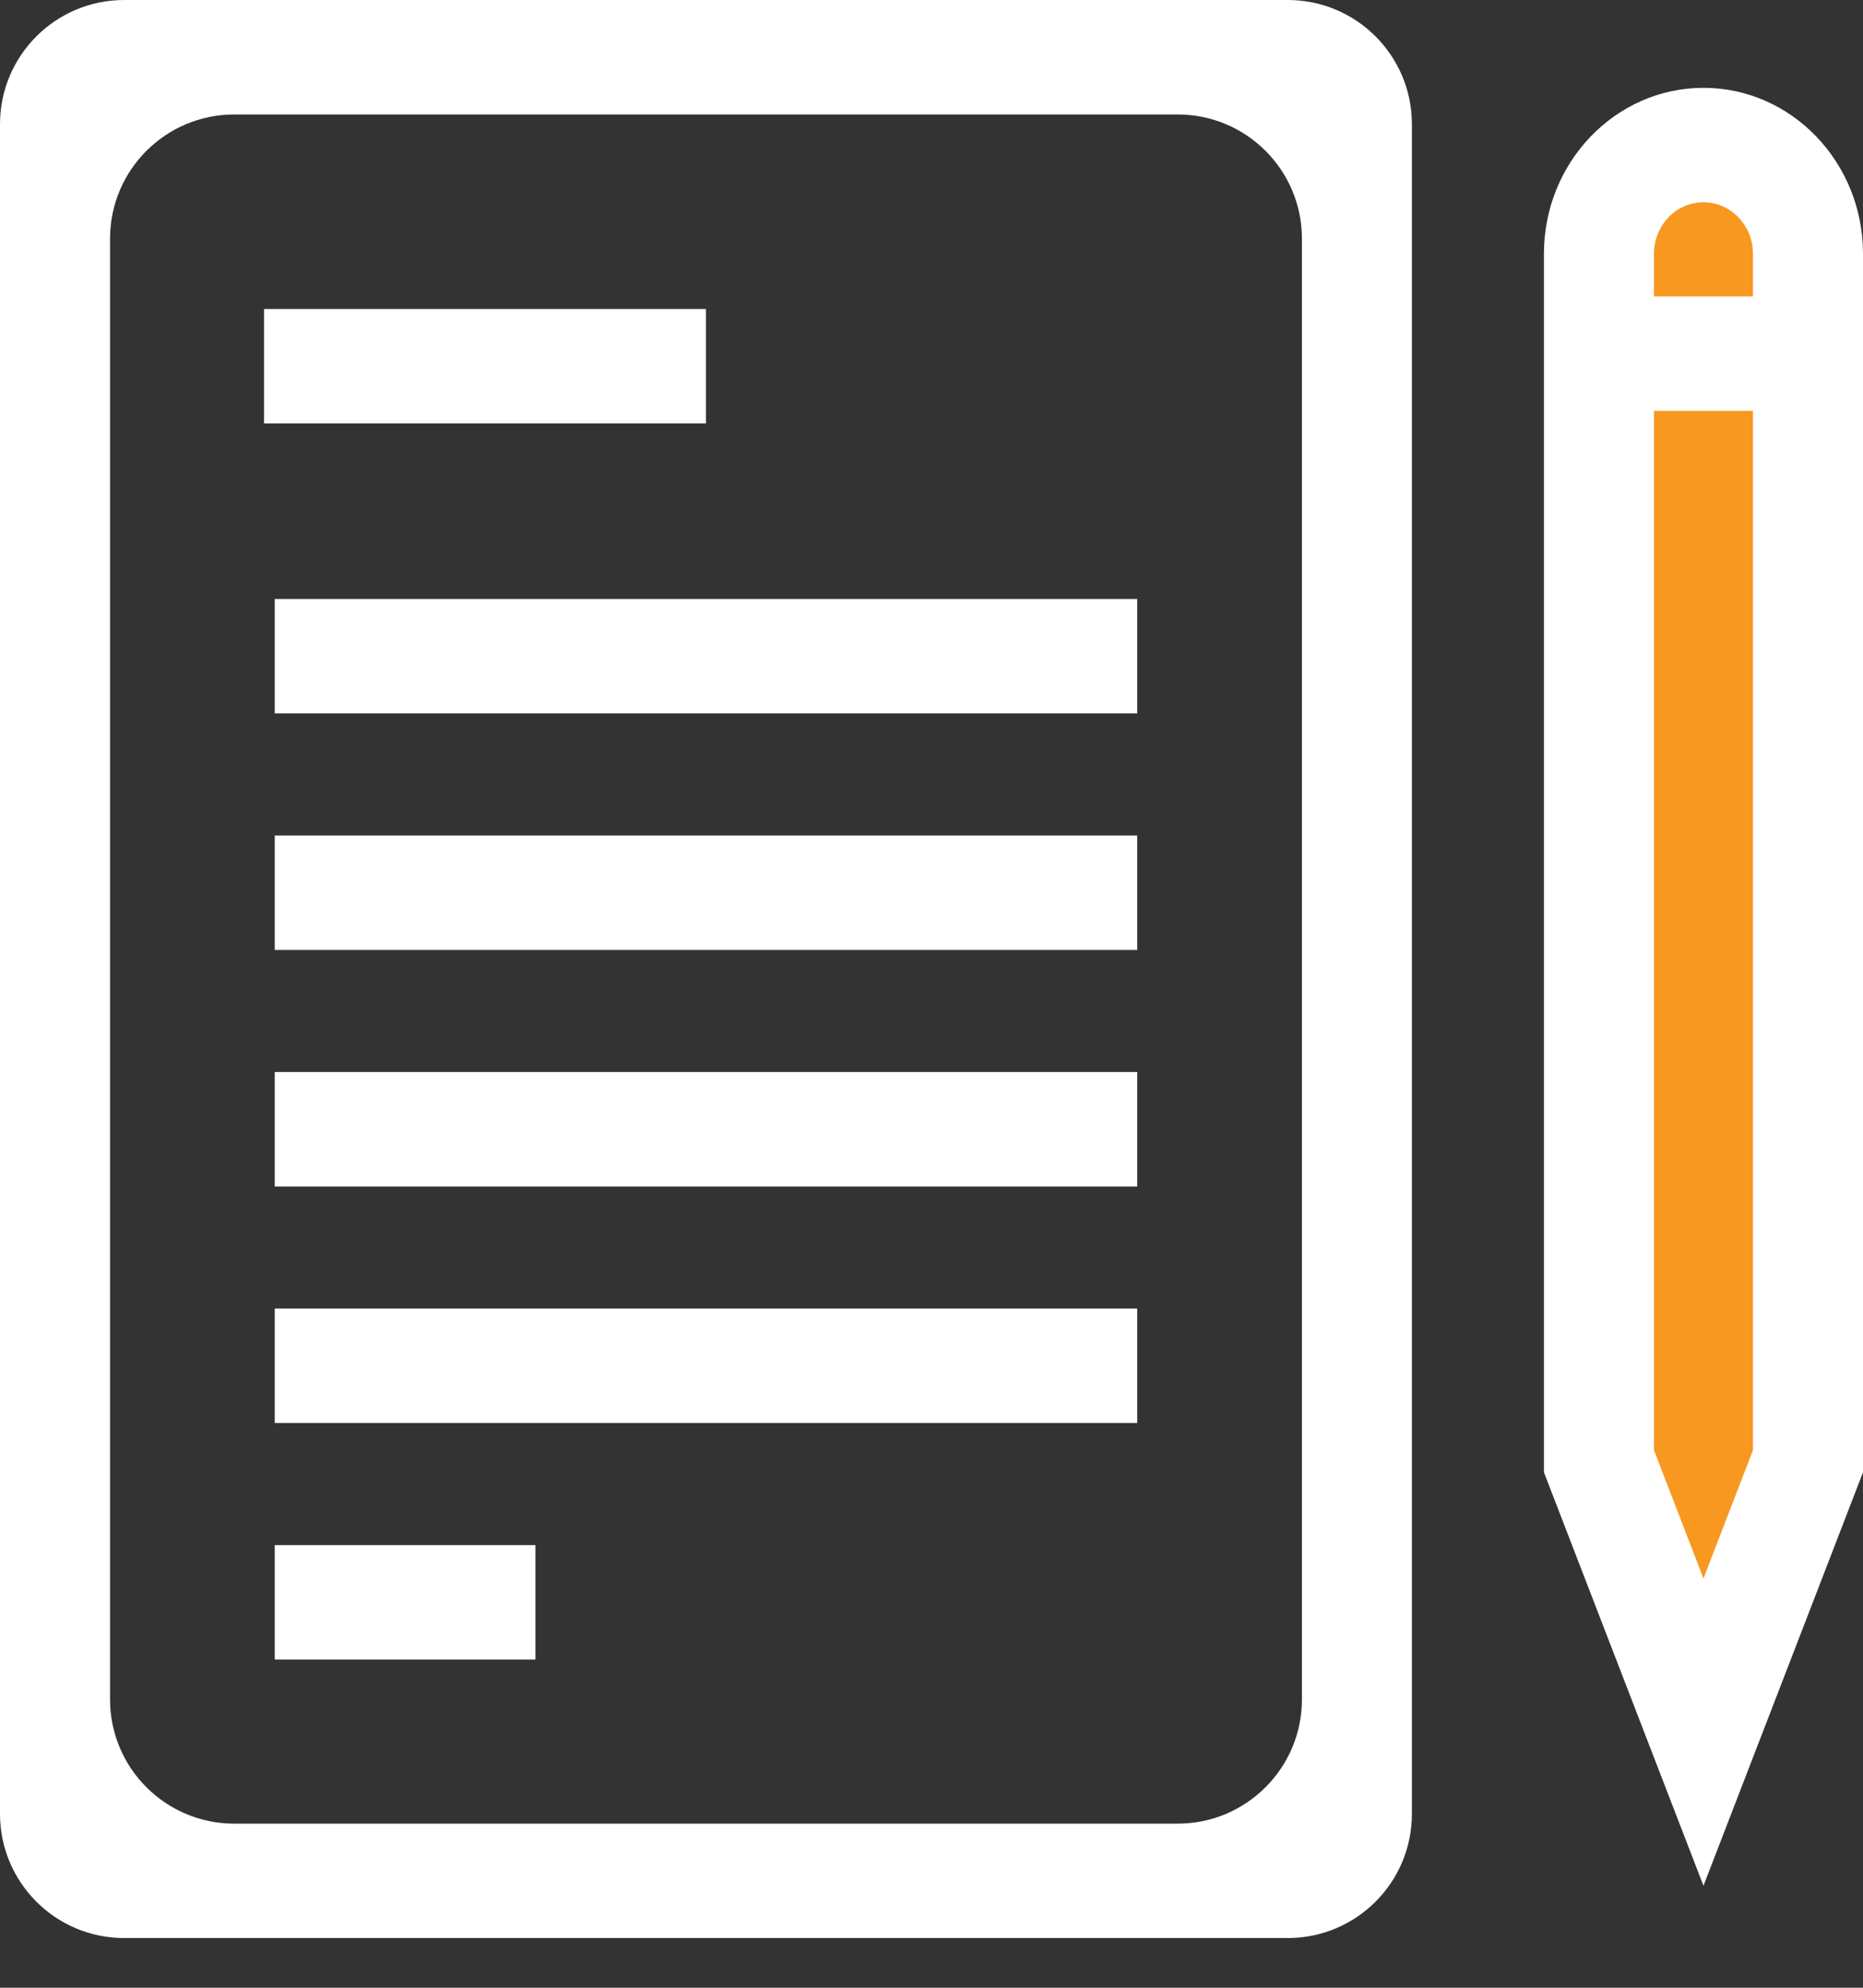 <svg width="30" height="32" viewBox="0 0 30 32" fill="none" xmlns="http://www.w3.org/2000/svg">
<rect x="0" y="0" width="30" height="32" fill="#333333" stroke="none"/>
<g clip-path="url(#clip0)">
<path d="M28.215 2.229L26.429 2.971L25.357 22.657L27.143 27.114L29.286 23.771V5.571L28.215 2.229Z" fill="#F89820"/>
<path d="M0 29.2C0 30.305 0.895 31.2 2 31.2H20.736C21.841 31.2 22.736 30.305 22.736 29.2V2C22.736 0.895 21.841 0 20.736 0H2C0.895 0 0 0.895 0 2V29.2ZM1.772 3.843C1.772 2.738 2.667 1.843 3.772 1.843H18.965C20.069 1.843 20.965 2.738 20.965 3.843V27.358C20.965 28.462 20.069 29.358 18.965 29.358H3.772C2.667 29.358 1.772 28.462 1.772 27.358V3.843Z" fill="white"/>
<path d="M27.431 1.414C26.015 1.414 24.862 2.612 24.862 4.085V23.702L27.431 30.358L30 23.702V4.085C30 2.612 28.848 1.414 27.431 1.414ZM28.228 23.346L27.431 25.411L26.634 23.346V6.615H28.228V23.346ZM26.634 4.772V4.085C26.634 3.628 26.992 3.256 27.431 3.256C27.871 3.256 28.228 3.628 28.228 4.085V4.772H26.634Z" fill="white"/>
<path d="M4.252 4.975H11.368V6.817H4.252V4.975Z" fill="white"/>
<path d="M4.424 9.643H18.313V11.485H4.424V9.643Z" fill="white"/>
<path d="M4.424 13.45H18.313V15.293H4.424V13.45Z" fill="white"/>
<path d="M4.424 17.258H18.313V19.101H4.424V17.258Z" fill="white"/>
<path d="M4.424 21.066H18.313V22.909H4.424V21.066Z" fill="white"/>
<path d="M4.424 24.874H8.622V26.716H4.424V24.874Z" fill="white"/>
</g>
<defs>
<clipPath id="clip0">
<rect width="30" height="31.2" fill="white"/>
</clipPath>
</defs>
</svg>
